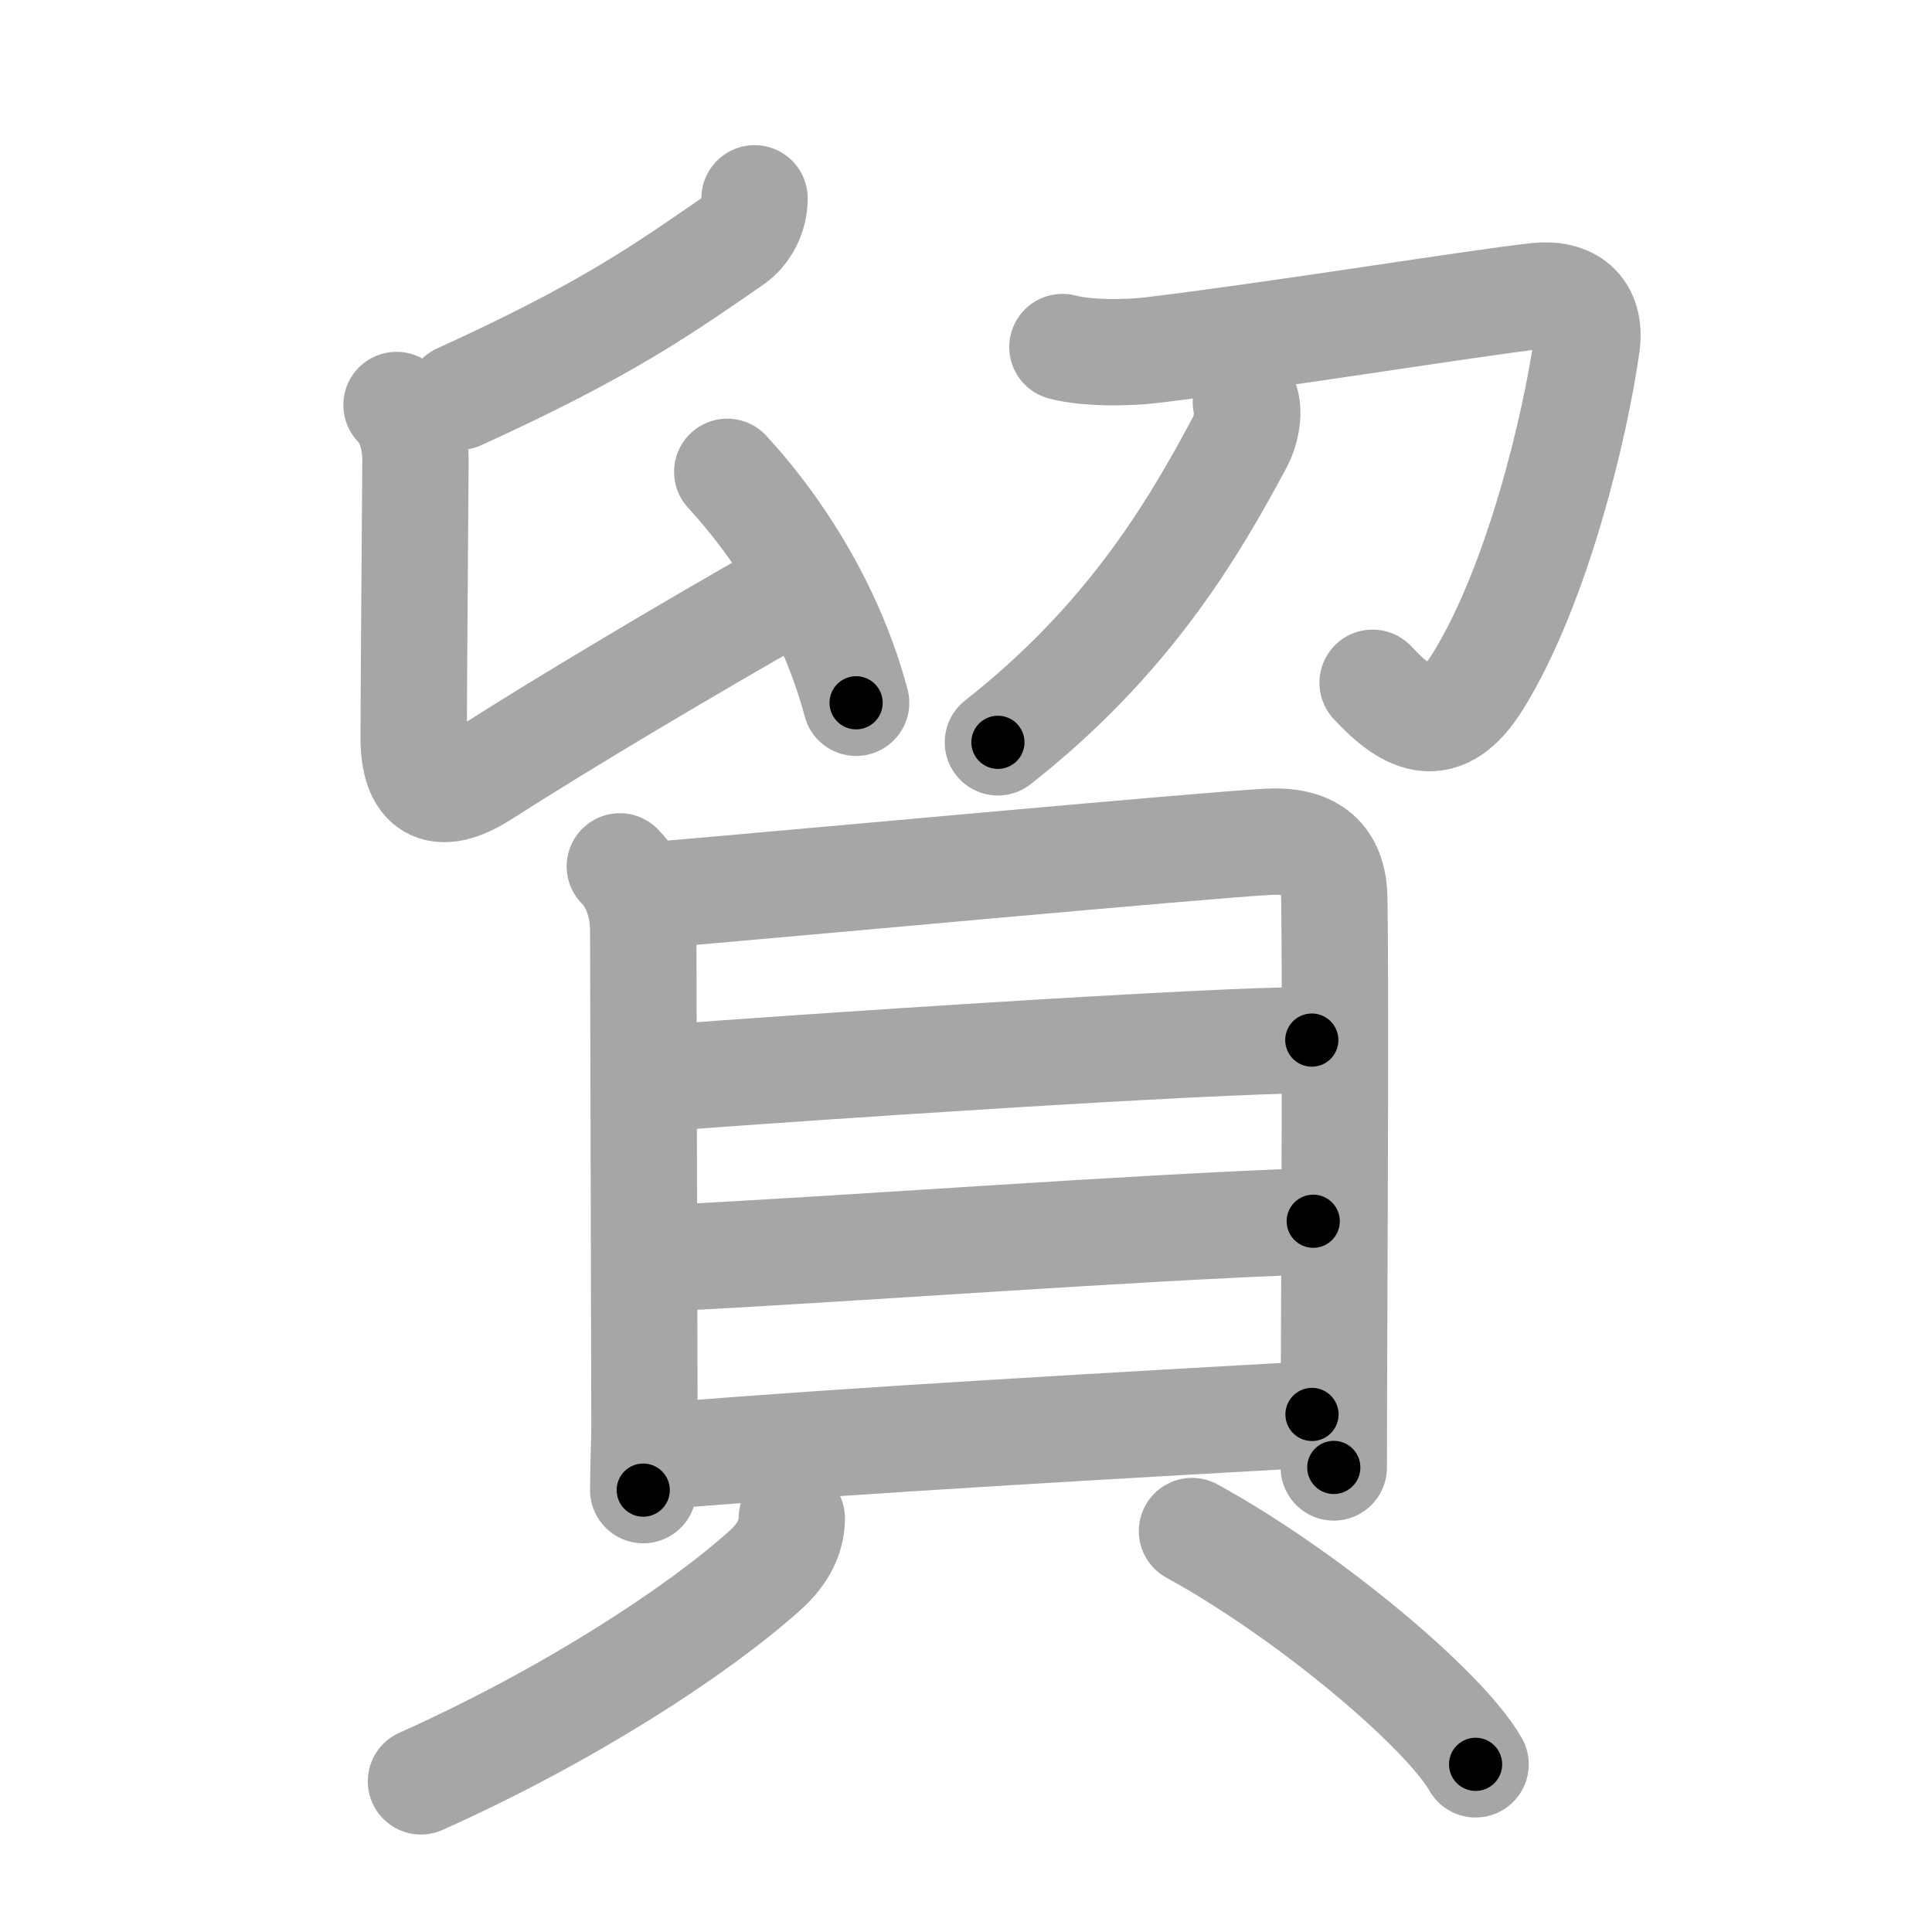 <svg xmlns="http://www.w3.org/2000/svg" viewBox="0 0 109 109" id="8cbf"><g fill="none" stroke="#a6a6a6" stroke-width="6" stroke-linecap="round" stroke-linejoin="round"><g><g p4:phon="卯V" xmlns:p4="http://kanjivg.tagaini.net"><g><path d="M42.57,11.19c0,0.94-0.46,1.88-1.22,2.41c-3.85,2.65-7.07,4.98-15.45,8.79" /><path d="M22.37,22.85c0.64,0.64,1.07,1.78,1.07,3.09c0,0.81-0.1,12.57-0.1,15.7c0,2.75,1.28,3.74,3.94,2.03C31.62,40.88,39,36.5,44.32,33.48" /><path d="M41.03,26.62c3.22,3.5,5.97,8.13,7.27,13.03" /></g><g><g><path d="M59.94,19.58c1.39,0.37,3.67,0.34,5.07,0.17c7.2-0.87,18.09-2.65,21.69-3.05c1.81-0.2,3.11,0.68,2.82,2.77C88.88,24,86.75,33,83.38,38.44c-1.97,3.17-3.88,2.31-5.94,0.08" /><g><path d="M70.29,22.69c0.21,0.68-0.03,1.68-0.33,2.24C67.25,30,63.62,36.12,56.3,41.88" /></g></g></g></g><g><g><path d="M34.97,48.88c0.82,0.82,1.32,2.12,1.32,3.68c0,1.05,0.07,27.4,0.07,27.93c0,0.76-0.07,2.39-0.07,3.58" /><path d="M37.36,50.46c6.89-0.58,30.94-2.81,34.24-2.97c2.75-0.13,3.65,1.26,3.68,3.21c0.08,5.28,0.01,18.64-0.02,27.05c-0.01,2.06-0.01,3.8-0.01,5.04" /><path d="M37.55,60.81c7.2-0.56,30.66-2.13,36.46-2.13" /><path d="M37.6,70.98c9.9-0.48,26.28-1.73,36.49-2.08" /><path d="M37.53,82.13c10.59-0.88,26.47-1.76,36.49-2.33" /></g><g><path d="M44.67,85.66c0,0.97-0.43,1.97-1.5,2.93C39.38,92,32.12,96.75,23.75,100.5" /><path d="M67.25,86.38c6.52,3.57,14.22,10.04,16,13.16" /></g></g></g></g><g fill="none" stroke="#000" stroke-width="3" stroke-linecap="round" stroke-linejoin="round"><path d="M42.57,11.19c0,0.94-0.46,1.88-1.22,2.41c-3.85,2.65-7.07,4.98-15.45,8.79" stroke-dasharray="20.613" stroke-dashoffset="20.613"><animate attributeName="stroke-dashoffset" values="20.613;20.613;0" dur="0.206s" fill="freeze" begin="0s;8cbf.click" /></path><path d="M22.37,22.85c0.64,0.64,1.07,1.78,1.07,3.09c0,0.81-0.1,12.57-0.1,15.7c0,2.75,1.28,3.74,3.94,2.03C31.62,40.88,39,36.5,44.32,33.48" stroke-dasharray="45.075" stroke-dashoffset="45.075"><animate attributeName="stroke-dashoffset" values="45.075" fill="freeze" begin="8cbf.click" /><animate attributeName="stroke-dashoffset" values="45.075;45.075;0" keyTimes="0;0.314;1" dur="0.657s" fill="freeze" begin="0s;8cbf.click" /></path><path d="M41.03,26.62c3.22,3.5,5.97,8.13,7.27,13.03" stroke-dasharray="15.063" stroke-dashoffset="15.063"><animate attributeName="stroke-dashoffset" values="15.063" fill="freeze" begin="8cbf.click" /><animate attributeName="stroke-dashoffset" values="15.063;15.063;0" keyTimes="0;0.813;1" dur="0.808s" fill="freeze" begin="0s;8cbf.click" /></path><path d="M59.94,19.58c1.39,0.37,3.67,0.34,5.07,0.17c7.2-0.87,18.09-2.65,21.69-3.05c1.81-0.2,3.11,0.68,2.82,2.77C88.88,24,86.75,33,83.38,38.44c-1.97,3.17-3.88,2.31-5.94,0.08" stroke-dasharray="59.272" stroke-dashoffset="59.272"><animate attributeName="stroke-dashoffset" values="59.272" fill="freeze" begin="8cbf.click" /><animate attributeName="stroke-dashoffset" values="59.272;59.272;0" keyTimes="0;0.577;1" dur="1.401s" fill="freeze" begin="0s;8cbf.click" /></path><path d="M70.29,22.69c0.21,0.68-0.03,1.68-0.33,2.24C67.25,30,63.62,36.12,56.3,41.88" stroke-dasharray="24.258" stroke-dashoffset="24.258"><animate attributeName="stroke-dashoffset" values="24.258" fill="freeze" begin="8cbf.click" /><animate attributeName="stroke-dashoffset" values="24.258;24.258;0" keyTimes="0;0.852;1" dur="1.644s" fill="freeze" begin="0s;8cbf.click" /></path><path d="M34.97,48.88c0.82,0.82,1.32,2.12,1.32,3.68c0,1.05,0.07,27.4,0.07,27.93c0,0.76-0.07,2.39-0.07,3.58" stroke-dasharray="35.522" stroke-dashoffset="35.522"><animate attributeName="stroke-dashoffset" values="35.522" fill="freeze" begin="8cbf.click" /><animate attributeName="stroke-dashoffset" values="35.522;35.522;0" keyTimes="0;0.822;1" dur="1.999s" fill="freeze" begin="0s;8cbf.click" /></path><path d="M37.36,50.46c6.89-0.58,30.94-2.81,34.24-2.97c2.75-0.13,3.65,1.26,3.68,3.21c0.08,5.28,0.01,18.64-0.02,27.05c-0.01,2.06-0.01,3.8-0.01,5.04" stroke-dasharray="72.112" stroke-dashoffset="72.112"><animate attributeName="stroke-dashoffset" values="72.112" fill="freeze" begin="8cbf.click" /><animate attributeName="stroke-dashoffset" values="72.112;72.112;0" keyTimes="0;0.787;1" dur="2.541s" fill="freeze" begin="0s;8cbf.click" /></path><path d="M37.55,60.81c7.2-0.56,30.66-2.13,36.46-2.13" stroke-dasharray="36.527" stroke-dashoffset="36.527"><animate attributeName="stroke-dashoffset" values="36.527" fill="freeze" begin="8cbf.click" /><animate attributeName="stroke-dashoffset" values="36.527;36.527;0" keyTimes="0;0.874;1" dur="2.906s" fill="freeze" begin="0s;8cbf.click" /></path><path d="M37.6,70.98c9.9-0.48,26.28-1.73,36.49-2.08" stroke-dasharray="36.551" stroke-dashoffset="36.551"><animate attributeName="stroke-dashoffset" values="36.551" fill="freeze" begin="8cbf.click" /><animate attributeName="stroke-dashoffset" values="36.551;36.551;0" keyTimes="0;0.888;1" dur="3.272s" fill="freeze" begin="0s;8cbf.click" /></path><path d="M37.53,82.13c10.59-0.88,26.47-1.76,36.49-2.33" stroke-dasharray="36.566" stroke-dashoffset="36.566"><animate attributeName="stroke-dashoffset" values="36.566" fill="freeze" begin="8cbf.click" /><animate attributeName="stroke-dashoffset" values="36.566;36.566;0" keyTimes="0;0.899;1" dur="3.638s" fill="freeze" begin="0s;8cbf.click" /></path><path d="M44.67,85.66c0,0.97-0.43,1.97-1.5,2.93C39.38,92,32.12,96.75,23.75,100.5" stroke-dasharray="26.254" stroke-dashoffset="26.254"><animate attributeName="stroke-dashoffset" values="26.254" fill="freeze" begin="8cbf.click" /><animate attributeName="stroke-dashoffset" values="26.254;26.254;0" keyTimes="0;0.933;1" dur="3.901s" fill="freeze" begin="0s;8cbf.click" /></path><path d="M67.25,86.38c6.52,3.57,14.22,10.04,16,13.16" stroke-dasharray="20.868" stroke-dashoffset="20.868"><animate attributeName="stroke-dashoffset" values="20.868" fill="freeze" begin="8cbf.click" /><animate attributeName="stroke-dashoffset" values="20.868;20.868;0" keyTimes="0;0.949;1" dur="4.11s" fill="freeze" begin="0s;8cbf.click" /></path></g></svg>